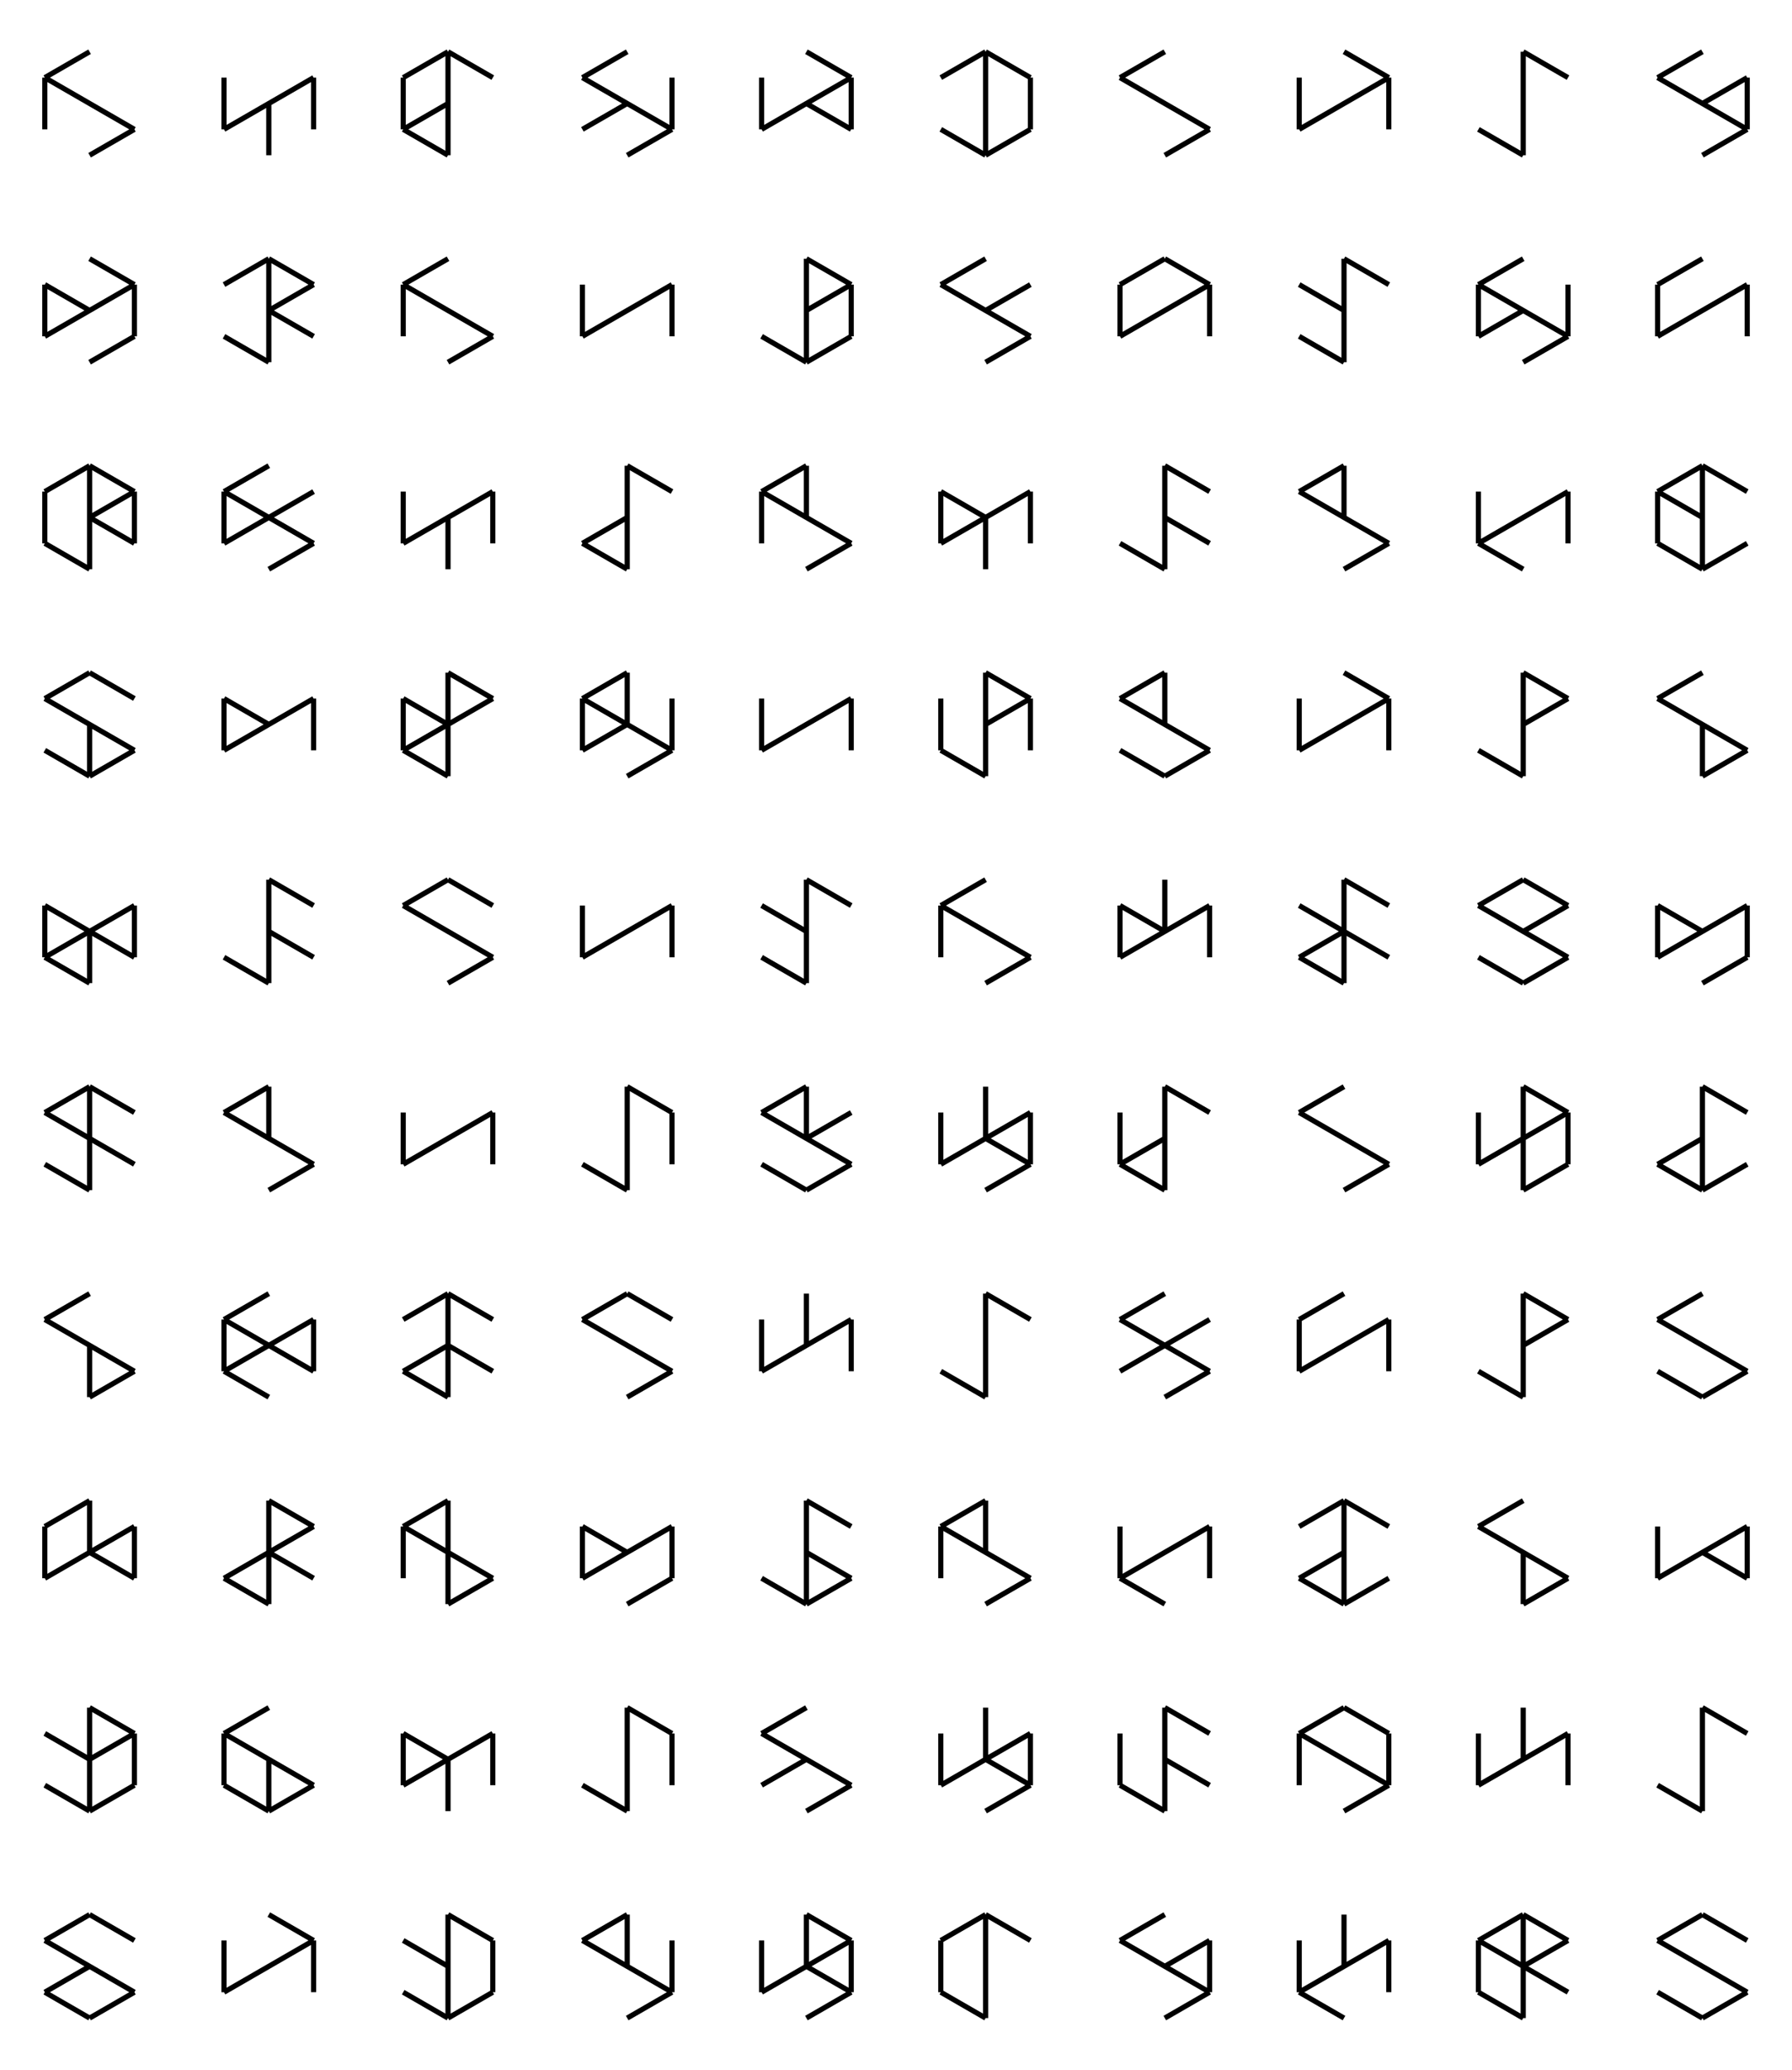 <?xml version="1.0" standalone="no"?>
<svg class="Sketch" id="sketch" width="346.41" height="400" viewBox="0 0 346.41 400" xmlns="http://www.w3.org/2000/svg" fill="none" stroke="black"><g id="isocubelang"><g transform="translate(0 0)"><g transform="translate(0 0)"><g transform="translate(0 0)"><path d="M 17.321 20 l 8.66 5
M 17.321 20 l -8.66 -5
M 17.321 20 m 8.66 5 l -8.66 5
M 17.321 20 m -8.66 5 l -1.8369701987210296e-15 -10
M 17.321 20 m -8.66 -5 l 8.66 -5
"></path></g></g><g transform="translate(0 40)"><g transform="translate(0 0)"><path d="M 17.321 20 l -8.66 5
M 17.321 20 l -8.66 -5
M 17.321 20 l 8.66 -5
M 17.321 20 m 8.66 5 l -8.66 5
M 17.321 20 m -8.66 5 l -1.8369701987210296e-15 -10
M 17.321 20 m -1.8369701987210296e-15 -10 l 8.66 5
M 17.321 20 m 8.66 -5 l 3.061616997868383e-15 10
"></path></g></g><g transform="translate(0 80)"><g transform="translate(0 0)"><path d="M 17.321 20 l 8.66 5
M 17.321 20 l 6.123233995736766e-16 10
M 17.321 20 l -1.8369701987210296e-15 -10
M 17.321 20 l 8.66 -5
M 17.321 20 m 6.123233995736766e-16 10 l -8.66 -5
M 17.321 20 m -8.66 5 l -1.8369701987210296e-15 -10
M 17.321 20 m -8.66 -5 l 8.66 -5
M 17.321 20 m -1.8369701987210296e-15 -10 l 8.66 5
M 17.321 20 m 8.66 -5 l 3.061616997868383e-15 10
"></path></g></g><g transform="translate(0 120)"><g transform="translate(0 0)"><path d="M 17.321 20 l 8.66 5
M 17.321 20 l 6.123233995736766e-16 10
M 17.321 20 l -8.66 -5
M 17.321 20 m 8.66 5 l -8.66 5
M 17.321 20 m 6.123233995736766e-16 10 l -8.66 -5
M 17.321 20 m -8.66 -5 l 8.66 -5
M 17.321 20 m -1.8369701987210296e-15 -10 l 8.66 5
"></path></g></g><g transform="translate(0 160)"><g transform="translate(0 0)"><path d="M 17.321 20 l 8.66 5
M 17.321 20 l 6.123233995736766e-16 10
M 17.321 20 l -8.66 5
M 17.321 20 l -8.66 -5
M 17.321 20 l 8.66 -5
M 17.321 20 m 6.123233995736766e-16 10 l -8.66 -5
M 17.321 20 m -8.66 5 l -1.8369701987210296e-15 -10
M 17.321 20 m 8.66 -5 l 3.061616997868383e-15 10
"></path></g></g><g transform="translate(0 200)"><g transform="translate(0 0)"><path d="M 17.321 20 l 8.66 5
M 17.321 20 l 6.123233995736766e-16 10
M 17.321 20 l -8.66 -5
M 17.321 20 l -1.8369701987210296e-15 -10
M 17.321 20 m 6.123233995736766e-16 10 l -8.66 -5
M 17.321 20 m -8.66 -5 l 8.66 -5
M 17.321 20 m -1.8369701987210296e-15 -10 l 8.66 5
"></path></g></g><g transform="translate(0 240)"><g transform="translate(0 0)"><path d="M 17.321 20 l 8.66 5
M 17.321 20 l 6.123233995736766e-16 10
M 17.321 20 l -8.66 -5
M 17.321 20 m 8.66 5 l -8.66 5
M 17.321 20 m -8.66 -5 l 8.66 -5
"></path></g></g><g transform="translate(0 280)"><g transform="translate(0 0)"><path d="M 17.321 20 l 8.66 5
M 17.321 20 l -8.66 5
M 17.321 20 l -1.8369701987210296e-15 -10
M 17.321 20 l 8.66 -5
M 17.321 20 m -8.66 5 l -1.8369701987210296e-15 -10
M 17.321 20 m -8.66 -5 l 8.66 -5
M 17.321 20 m 8.66 -5 l 3.061616997868383e-15 10
"></path></g></g><g transform="translate(0 320)"><g transform="translate(0 0)"><path d="M 17.321 20 l 6.123233995736766e-16 10
M 17.321 20 l -8.66 -5
M 17.321 20 l -1.8369701987210296e-15 -10
M 17.321 20 l 8.66 -5
M 17.321 20 m 8.66 5 l -8.66 5
M 17.321 20 m 6.123233995736766e-16 10 l -8.66 -5
M 17.321 20 m -1.8369701987210296e-15 -10 l 8.66 5
M 17.321 20 m 8.66 -5 l 3.061616997868383e-15 10
"></path></g></g><g transform="translate(0 360)"><g transform="translate(0 0)"><path d="M 17.321 20 l 8.66 5
M 17.321 20 l -8.66 5
M 17.321 20 l -8.66 -5
M 17.321 20 m 8.66 5 l -8.66 5
M 17.321 20 m 6.123233995736766e-16 10 l -8.66 -5
M 17.321 20 m -8.66 -5 l 8.66 -5
M 17.321 20 m -1.8369701987210296e-15 -10 l 8.66 5
"></path></g></g><g transform="translate(34.641 0)"><g transform="translate(0 0)"><path d="M 17.321 20 l 6.123233995736766e-16 10
M 17.321 20 l -8.66 5
M 17.321 20 l 8.66 -5
M 17.321 20 m -8.66 5 l -1.8369701987210296e-15 -10
M 17.321 20 m 8.66 -5 l 3.061616997868383e-15 10
"></path></g></g><g transform="translate(34.641 40)"><g transform="translate(0 0)"><path d="M 17.321 20 l 8.66 5
M 17.321 20 l 6.123233995736766e-16 10
M 17.321 20 l -1.8369701987210296e-15 -10
M 17.321 20 l 8.66 -5
M 17.321 20 m 6.123233995736766e-16 10 l -8.66 -5
M 17.321 20 m -8.66 -5 l 8.66 -5
M 17.321 20 m -1.8369701987210296e-15 -10 l 8.66 5
"></path></g></g><g transform="translate(34.641 80)"><g transform="translate(0 0)"><path d="M 17.321 20 l 8.66 5
M 17.321 20 l -8.66 5
M 17.321 20 l -8.66 -5
M 17.321 20 l 8.66 -5
M 17.321 20 m 8.66 5 l -8.66 5
M 17.321 20 m -8.66 5 l -1.8369701987210296e-15 -10
M 17.321 20 m -8.66 -5 l 8.66 -5
"></path></g></g><g transform="translate(34.641 120)"><g transform="translate(0 0)"><path d="M 17.321 20 l -8.66 5
M 17.321 20 l -8.66 -5
M 17.321 20 l 8.66 -5
M 17.321 20 m -8.66 5 l -1.8369701987210296e-15 -10
M 17.321 20 m 8.66 -5 l 3.061616997868383e-15 10
"></path></g></g><g transform="translate(34.641 160)"><g transform="translate(0 0)"><path d="M 17.321 20 l 8.66 5
M 17.321 20 l 6.123233995736766e-16 10
M 17.321 20 l -1.8369701987210296e-15 -10
M 17.321 20 m 6.123233995736766e-16 10 l -8.66 -5
M 17.321 20 m -1.8369701987210296e-15 -10 l 8.66 5
"></path></g></g><g transform="translate(34.641 200)"><g transform="translate(0 0)"><path d="M 17.321 20 l 8.66 5
M 17.321 20 l -8.66 -5
M 17.321 20 l -1.8369701987210296e-15 -10
M 17.321 20 m 8.66 5 l -8.66 5
M 17.321 20 m -8.66 -5 l 8.66 -5
"></path></g></g><g transform="translate(34.641 240)"><g transform="translate(0 0)"><path d="M 17.321 20 l 8.66 5
M 17.321 20 l -8.66 5
M 17.321 20 l -8.66 -5
M 17.321 20 l 8.66 -5
M 17.321 20 m 6.123233995736766e-16 10 l -8.66 -5
M 17.321 20 m -8.66 5 l -1.8369701987210296e-15 -10
M 17.321 20 m -8.66 -5 l 8.66 -5
M 17.321 20 m 8.66 -5 l 3.061616997868383e-15 10
"></path></g></g><g transform="translate(34.641 280)"><g transform="translate(0 0)"><path d="M 17.321 20 l 8.66 5
M 17.321 20 l 6.123233995736766e-16 10
M 17.321 20 l -8.66 5
M 17.321 20 l -1.8369701987210296e-15 -10
M 17.321 20 l 8.66 -5
M 17.321 20 m 6.123233995736766e-16 10 l -8.66 -5
M 17.321 20 m -1.8369701987210296e-15 -10 l 8.66 5
"></path></g></g><g transform="translate(34.641 320)"><g transform="translate(0 0)"><path d="M 17.321 20 l 8.66 5
M 17.321 20 l 6.123233995736766e-16 10
M 17.321 20 l -8.66 -5
M 17.321 20 m 8.66 5 l -8.66 5
M 17.321 20 m 6.123233995736766e-16 10 l -8.66 -5
M 17.321 20 m -8.66 5 l -1.8369701987210296e-15 -10
M 17.321 20 m -8.66 -5 l 8.66 -5
"></path></g></g><g transform="translate(34.641 360)"><g transform="translate(0 0)"><path d="M 17.321 20 l -8.66 5
M 17.321 20 l 8.66 -5
M 17.321 20 m -8.66 5 l -1.8369701987210296e-15 -10
M 17.321 20 m -1.8369701987210296e-15 -10 l 8.66 5
M 17.321 20 m 8.66 -5 l 3.061616997868383e-15 10
"></path></g></g><g transform="translate(69.282 0)"><g transform="translate(0 0)"><path d="M 17.321 20 l 6.123233995736766e-16 10
M 17.321 20 l -8.66 5
M 17.321 20 l -1.8369701987210296e-15 -10
M 17.321 20 m 6.123233995736766e-16 10 l -8.66 -5
M 17.321 20 m -8.66 5 l -1.8369701987210296e-15 -10
M 17.321 20 m -8.66 -5 l 8.66 -5
M 17.321 20 m -1.8369701987210296e-15 -10 l 8.66 5
"></path></g></g><g transform="translate(69.282 40)"><g transform="translate(0 0)"><path d="M 17.321 20 l 8.66 5
M 17.321 20 l -8.66 -5
M 17.321 20 m 8.66 5 l -8.66 5
M 17.321 20 m -8.66 5 l -1.8369701987210296e-15 -10
M 17.321 20 m -8.66 -5 l 8.66 -5
"></path></g></g><g transform="translate(69.282 80)"><g transform="translate(0 0)"><path d="M 17.321 20 l 6.123233995736766e-16 10
M 17.321 20 l -8.66 5
M 17.321 20 l 8.66 -5
M 17.321 20 m -8.66 5 l -1.8369701987210296e-15 -10
M 17.321 20 m 8.66 -5 l 3.061616997868383e-15 10
"></path></g></g><g transform="translate(69.282 120)"><g transform="translate(0 0)"><path d="M 17.321 20 l 6.123233995736766e-16 10
M 17.321 20 l -8.66 5
M 17.321 20 l -8.66 -5
M 17.321 20 l -1.8369701987210296e-15 -10
M 17.321 20 l 8.66 -5
M 17.321 20 m 6.123233995736766e-16 10 l -8.66 -5
M 17.321 20 m -8.66 5 l -1.8369701987210296e-15 -10
M 17.321 20 m -1.8369701987210296e-15 -10 l 8.66 5
"></path></g></g><g transform="translate(69.282 160)"><g transform="translate(0 0)"><path d="M 17.321 20 l 8.66 5
M 17.321 20 l -8.66 -5
M 17.321 20 m 8.66 5 l -8.66 5
M 17.321 20 m -8.66 -5 l 8.66 -5
M 17.321 20 m -1.8369701987210296e-15 -10 l 8.66 5
"></path></g></g><g transform="translate(69.282 200)"><g transform="translate(0 0)"><path d="M 17.321 20 l -8.66 5
M 17.321 20 l 8.66 -5
M 17.321 20 m -8.66 5 l -1.8369701987210296e-15 -10
M 17.321 20 m 8.66 -5 l 3.061616997868383e-15 10
"></path></g></g><g transform="translate(69.282 240)"><g transform="translate(0 0)"><path d="M 17.321 20 l 8.66 5
M 17.321 20 l 6.123233995736766e-16 10
M 17.321 20 l -8.66 5
M 17.321 20 l -1.8369701987210296e-15 -10
M 17.321 20 m 6.123233995736766e-16 10 l -8.66 -5
M 17.321 20 m -8.66 -5 l 8.66 -5
M 17.321 20 m -1.8369701987210296e-15 -10 l 8.66 5
"></path></g></g><g transform="translate(69.282 280)"><g transform="translate(0 0)"><path d="M 17.321 20 l 8.66 5
M 17.321 20 l 6.123233995736766e-16 10
M 17.321 20 l -8.66 -5
M 17.321 20 l -1.8369701987210296e-15 -10
M 17.321 20 m 8.66 5 l -8.66 5
M 17.321 20 m -8.66 5 l -1.8369701987210296e-15 -10
M 17.321 20 m -8.66 -5 l 8.66 -5
"></path></g></g><g transform="translate(69.282 320)"><g transform="translate(0 0)"><path d="M 17.321 20 l 6.123233995736766e-16 10
M 17.321 20 l -8.66 5
M 17.321 20 l -8.66 -5
M 17.321 20 l 8.66 -5
M 17.321 20 m -8.66 5 l -1.8369701987210296e-15 -10
M 17.321 20 m 8.66 -5 l 3.061616997868383e-15 10
"></path></g></g><g transform="translate(69.282 360)"><g transform="translate(0 0)"><path d="M 17.321 20 l 6.123233995736766e-16 10
M 17.321 20 l -8.66 -5
M 17.321 20 l -1.8369701987210296e-15 -10
M 17.321 20 m 8.66 5 l -8.66 5
M 17.321 20 m 6.123233995736766e-16 10 l -8.66 -5
M 17.321 20 m -1.8369701987210296e-15 -10 l 8.66 5
M 17.321 20 m 8.66 -5 l 3.061616997868383e-15 10
"></path></g></g><g transform="translate(103.923 0)"><g transform="translate(0 0)"><path d="M 17.321 20 l 8.66 5
M 17.321 20 l -8.66 5
M 17.321 20 l -8.66 -5
M 17.321 20 m 8.66 5 l -8.66 5
M 17.321 20 m -8.66 -5 l 8.66 -5
M 17.321 20 m 8.66 -5 l 3.061616997868383e-15 10
"></path></g></g><g transform="translate(103.923 40)"><g transform="translate(0 0)"><path d="M 17.321 20 l -8.66 5
M 17.321 20 l 8.66 -5
M 17.321 20 m -8.66 5 l -1.8369701987210296e-15 -10
M 17.321 20 m 8.66 -5 l 3.061616997868383e-15 10
"></path></g></g><g transform="translate(103.923 80)"><g transform="translate(0 0)"><path d="M 17.321 20 l 6.123233995736766e-16 10
M 17.321 20 l -8.66 5
M 17.321 20 l -1.8369701987210296e-15 -10
M 17.321 20 m 6.123233995736766e-16 10 l -8.66 -5
M 17.321 20 m -1.8369701987210296e-15 -10 l 8.66 5
"></path></g></g><g transform="translate(103.923 120)"><g transform="translate(0 0)"><path d="M 17.321 20 l 8.66 5
M 17.321 20 l -8.66 5
M 17.321 20 l -8.66 -5
M 17.321 20 l -1.8369701987210296e-15 -10
M 17.321 20 m 8.66 5 l -8.66 5
M 17.321 20 m -8.66 5 l -1.8369701987210296e-15 -10
M 17.321 20 m -8.66 -5 l 8.66 -5
M 17.321 20 m 8.66 -5 l 3.061616997868383e-15 10
"></path></g></g><g transform="translate(103.923 160)"><g transform="translate(0 0)"><path d="M 17.321 20 l -8.66 5
M 17.321 20 l 8.66 -5
M 17.321 20 m -8.66 5 l -1.8369701987210296e-15 -10
M 17.321 20 m 8.66 -5 l 3.061616997868383e-15 10
"></path></g></g><g transform="translate(103.923 200)"><g transform="translate(0 0)"><path d="M 17.321 20 l 6.123233995736766e-16 10
M 17.321 20 l -1.8369701987210296e-15 -10
M 17.321 20 m 6.123233995736766e-16 10 l -8.66 -5
M 17.321 20 m -1.8369701987210296e-15 -10 l 8.66 5
M 17.321 20 m 8.66 -5 l 3.061616997868383e-15 10
"></path></g></g><g transform="translate(103.923 240)"><g transform="translate(0 0)"><path d="M 17.321 20 l 8.66 5
M 17.321 20 l -8.66 -5
M 17.321 20 m 8.66 5 l -8.66 5
M 17.321 20 m -8.66 -5 l 8.66 -5
M 17.321 20 m -1.8369701987210296e-15 -10 l 8.66 5
"></path></g></g><g transform="translate(103.923 280)"><g transform="translate(0 0)"><path d="M 17.321 20 l -8.66 5
M 17.321 20 l -8.66 -5
M 17.321 20 l 8.66 -5
M 17.321 20 m 8.66 5 l -8.66 5
M 17.321 20 m -8.66 5 l -1.8369701987210296e-15 -10
M 17.321 20 m 8.66 -5 l 3.061616997868383e-15 10
"></path></g></g><g transform="translate(103.923 320)"><g transform="translate(0 0)"><path d="M 17.321 20 l 6.123233995736766e-16 10
M 17.321 20 l -1.8369701987210296e-15 -10
M 17.321 20 m 6.123233995736766e-16 10 l -8.66 -5
M 17.321 20 m -1.8369701987210296e-15 -10 l 8.66 5
M 17.321 20 m 8.66 -5 l 3.061616997868383e-15 10
"></path></g></g><g transform="translate(103.923 360)"><g transform="translate(0 0)"><path d="M 17.321 20 l 8.66 5
M 17.321 20 l -8.66 -5
M 17.321 20 l -1.8369701987210296e-15 -10
M 17.321 20 m 8.66 5 l -8.66 5
M 17.321 20 m -8.66 -5 l 8.66 -5
M 17.321 20 m 8.66 -5 l 3.061616997868383e-15 10
"></path></g></g><g transform="translate(138.564 0)"><g transform="translate(0 0)"><path d="M 17.321 20 l 8.66 5
M 17.321 20 l -8.66 5
M 17.321 20 l 8.66 -5
M 17.321 20 m -8.66 5 l -1.8369701987210296e-15 -10
M 17.321 20 m -1.8369701987210296e-15 -10 l 8.66 5
M 17.321 20 m 8.66 -5 l 3.061616997868383e-15 10
"></path></g></g><g transform="translate(138.564 40)"><g transform="translate(0 0)"><path d="M 17.321 20 l 6.123233995736766e-16 10
M 17.321 20 l -1.8369701987210296e-15 -10
M 17.321 20 l 8.66 -5
M 17.321 20 m 8.66 5 l -8.66 5
M 17.321 20 m 6.123233995736766e-16 10 l -8.66 -5
M 17.321 20 m -1.8369701987210296e-15 -10 l 8.66 5
M 17.321 20 m 8.66 -5 l 3.061616997868383e-15 10
"></path></g></g><g transform="translate(138.564 80)"><g transform="translate(0 0)"><path d="M 17.321 20 l 8.66 5
M 17.321 20 l -8.66 -5
M 17.321 20 l -1.8369701987210296e-15 -10
M 17.321 20 m 8.66 5 l -8.66 5
M 17.321 20 m -8.66 5 l -1.8369701987210296e-15 -10
M 17.321 20 m -8.66 -5 l 8.66 -5
"></path></g></g><g transform="translate(138.564 120)"><g transform="translate(0 0)"><path d="M 17.321 20 l -8.66 5
M 17.321 20 l 8.66 -5
M 17.321 20 m -8.66 5 l -1.8369701987210296e-15 -10
M 17.321 20 m 8.66 -5 l 3.061616997868383e-15 10
"></path></g></g><g transform="translate(138.564 160)"><g transform="translate(0 0)"><path d="M 17.321 20 l 6.123233995736766e-16 10
M 17.321 20 l -8.66 -5
M 17.321 20 l -1.8369701987210296e-15 -10
M 17.321 20 m 6.123233995736766e-16 10 l -8.66 -5
M 17.321 20 m -1.8369701987210296e-15 -10 l 8.66 5
"></path></g></g><g transform="translate(138.564 200)"><g transform="translate(0 0)"><path d="M 17.321 20 l 8.66 5
M 17.321 20 l -8.66 -5
M 17.321 20 l -1.8369701987210296e-15 -10
M 17.321 20 l 8.66 -5
M 17.321 20 m 8.66 5 l -8.66 5
M 17.321 20 m 6.123233995736766e-16 10 l -8.66 -5
M 17.321 20 m -8.66 -5 l 8.66 -5
"></path></g></g><g transform="translate(138.564 240)"><g transform="translate(0 0)"><path d="M 17.321 20 l -8.66 5
M 17.321 20 l -1.8369701987210296e-15 -10
M 17.321 20 l 8.66 -5
M 17.321 20 m -8.66 5 l -1.8369701987210296e-15 -10
M 17.321 20 m 8.66 -5 l 3.061616997868383e-15 10
"></path></g></g><g transform="translate(138.564 280)"><g transform="translate(0 0)"><path d="M 17.321 20 l 8.66 5
M 17.321 20 l 6.123233995736766e-16 10
M 17.321 20 l -1.8369701987210296e-15 -10
M 17.321 20 m 8.66 5 l -8.66 5
M 17.321 20 m 6.123233995736766e-16 10 l -8.66 -5
M 17.321 20 m -1.8369701987210296e-15 -10 l 8.66 5
"></path></g></g><g transform="translate(138.564 320)"><g transform="translate(0 0)"><path d="M 17.321 20 l 8.66 5
M 17.321 20 l -8.66 5
M 17.321 20 l -8.66 -5
M 17.321 20 m 8.66 5 l -8.66 5
M 17.321 20 m -8.66 -5 l 8.66 -5
"></path></g></g><g transform="translate(138.564 360)"><g transform="translate(0 0)"><path d="M 17.321 20 l 8.66 5
M 17.321 20 l -8.66 5
M 17.321 20 l -1.8369701987210296e-15 -10
M 17.321 20 l 8.66 -5
M 17.321 20 m 8.66 5 l -8.66 5
M 17.321 20 m -8.66 5 l -1.8369701987210296e-15 -10
M 17.321 20 m -1.8369701987210296e-15 -10 l 8.66 5
M 17.321 20 m 8.66 -5 l 3.061616997868383e-15 10
"></path></g></g><g transform="translate(173.205 0)"><g transform="translate(0 0)"><path d="M 17.321 20 l 6.123233995736766e-16 10
M 17.321 20 l -1.8369701987210296e-15 -10
M 17.321 20 m 8.66 5 l -8.66 5
M 17.321 20 m 6.123233995736766e-16 10 l -8.66 -5
M 17.321 20 m -8.66 -5 l 8.66 -5
M 17.321 20 m -1.8369701987210296e-15 -10 l 8.66 5
M 17.321 20 m 8.66 -5 l 3.061616997868383e-15 10
"></path></g></g><g transform="translate(173.205 40)"><g transform="translate(0 0)"><path d="M 17.321 20 l 8.66 5
M 17.321 20 l -8.66 -5
M 17.321 20 l 8.66 -5
M 17.321 20 m 8.66 5 l -8.66 5
M 17.321 20 m -8.66 -5 l 8.66 -5
"></path></g></g><g transform="translate(173.205 80)"><g transform="translate(0 0)"><path d="M 17.321 20 l 6.123233995736766e-16 10
M 17.321 20 l -8.66 5
M 17.321 20 l -8.66 -5
M 17.321 20 l 8.66 -5
M 17.321 20 m -8.66 5 l -1.8369701987210296e-15 -10
M 17.321 20 m 8.66 -5 l 3.061616997868383e-15 10
"></path></g></g><g transform="translate(173.205 120)"><g transform="translate(0 0)"><path d="M 17.321 20 l 6.123233995736766e-16 10
M 17.321 20 l -1.8369701987210296e-15 -10
M 17.321 20 l 8.66 -5
M 17.321 20 m 6.123233995736766e-16 10 l -8.66 -5
M 17.321 20 m -8.66 5 l -1.8369701987210296e-15 -10
M 17.321 20 m -1.8369701987210296e-15 -10 l 8.66 5
M 17.321 20 m 8.66 -5 l 3.061616997868383e-15 10
"></path></g></g><g transform="translate(173.205 160)"><g transform="translate(0 0)"><path d="M 17.321 20 l 8.66 5
M 17.321 20 l -8.66 -5
M 17.321 20 m 8.66 5 l -8.66 5
M 17.321 20 m -8.66 5 l -1.8369701987210296e-15 -10
M 17.321 20 m -8.66 -5 l 8.66 -5
"></path></g></g><g transform="translate(173.205 200)"><g transform="translate(0 0)"><path d="M 17.321 20 l 8.66 5
M 17.321 20 l -8.66 5
M 17.321 20 l -1.8369701987210296e-15 -10
M 17.321 20 l 8.66 -5
M 17.321 20 m 8.66 5 l -8.66 5
M 17.321 20 m -8.66 5 l -1.8369701987210296e-15 -10
M 17.321 20 m 8.66 -5 l 3.061616997868383e-15 10
"></path></g></g><g transform="translate(173.205 240)"><g transform="translate(0 0)"><path d="M 17.321 20 l 6.123233995736766e-16 10
M 17.321 20 l -1.8369701987210296e-15 -10
M 17.321 20 m 6.123233995736766e-16 10 l -8.66 -5
M 17.321 20 m -1.8369701987210296e-15 -10 l 8.66 5
"></path></g></g><g transform="translate(173.205 280)"><g transform="translate(0 0)"><path d="M 17.321 20 l 8.66 5
M 17.321 20 l -8.66 -5
M 17.321 20 l -1.8369701987210296e-15 -10
M 17.321 20 m 8.66 5 l -8.66 5
M 17.321 20 m -8.66 5 l -1.8369701987210296e-15 -10
M 17.321 20 m -8.66 -5 l 8.66 -5
"></path></g></g><g transform="translate(173.205 320)"><g transform="translate(0 0)"><path d="M 17.321 20 l 8.66 5
M 17.321 20 l -8.66 5
M 17.321 20 l -1.8369701987210296e-15 -10
M 17.321 20 l 8.66 -5
M 17.321 20 m 8.66 5 l -8.66 5
M 17.321 20 m -8.66 5 l -1.8369701987210296e-15 -10
M 17.321 20 m 8.66 -5 l 3.061616997868383e-15 10
"></path></g></g><g transform="translate(173.205 360)"><g transform="translate(0 0)"><path d="M 17.321 20 l 6.123233995736766e-16 10
M 17.321 20 l -1.8369701987210296e-15 -10
M 17.321 20 m 6.123233995736766e-16 10 l -8.66 -5
M 17.321 20 m -8.66 5 l -1.8369701987210296e-15 -10
M 17.321 20 m -8.66 -5 l 8.66 -5
M 17.321 20 m -1.8369701987210296e-15 -10 l 8.66 5
"></path></g></g><g transform="translate(207.846 0)"><g transform="translate(0 0)"><path d="M 17.321 20 l 8.66 5
M 17.321 20 l -8.66 -5
M 17.321 20 m 8.66 5 l -8.66 5
M 17.321 20 m -8.66 -5 l 8.66 -5
"></path></g></g><g transform="translate(207.846 40)"><g transform="translate(0 0)"><path d="M 17.321 20 l -8.66 5
M 17.321 20 l 8.66 -5
M 17.321 20 m -8.66 5 l -1.8369701987210296e-15 -10
M 17.321 20 m -8.66 -5 l 8.66 -5
M 17.321 20 m -1.8369701987210296e-15 -10 l 8.66 5
M 17.321 20 m 8.66 -5 l 3.061616997868383e-15 10
"></path></g></g><g transform="translate(207.846 80)"><g transform="translate(0 0)"><path d="M 17.321 20 l 8.66 5
M 17.321 20 l 6.123233995736766e-16 10
M 17.321 20 l -1.8369701987210296e-15 -10
M 17.321 20 m 6.123233995736766e-16 10 l -8.66 -5
M 17.321 20 m -1.8369701987210296e-15 -10 l 8.66 5
"></path></g></g><g transform="translate(207.846 120)"><g transform="translate(0 0)"><path d="M 17.321 20 l 8.66 5
M 17.321 20 l -8.66 -5
M 17.321 20 l -1.8369701987210296e-15 -10
M 17.321 20 m 8.66 5 l -8.66 5
M 17.321 20 m 6.123233995736766e-16 10 l -8.66 -5
M 17.321 20 m -8.66 -5 l 8.66 -5
"></path></g></g><g transform="translate(207.846 160)"><g transform="translate(0 0)"><path d="M 17.321 20 l -8.66 5
M 17.321 20 l -8.66 -5
M 17.321 20 l -1.8369701987210296e-15 -10
M 17.321 20 l 8.66 -5
M 17.321 20 m -8.66 5 l -1.8369701987210296e-15 -10
M 17.321 20 m 8.66 -5 l 3.061616997868383e-15 10
"></path></g></g><g transform="translate(207.846 200)"><g transform="translate(0 0)"><path d="M 17.321 20 l 6.123233995736766e-16 10
M 17.321 20 l -8.66 5
M 17.321 20 l -1.8369701987210296e-15 -10
M 17.321 20 m 6.123233995736766e-16 10 l -8.66 -5
M 17.321 20 m -8.66 5 l -1.8369701987210296e-15 -10
M 17.321 20 m -1.8369701987210296e-15 -10 l 8.66 5
"></path></g></g><g transform="translate(207.846 240)"><g transform="translate(0 0)"><path d="M 17.321 20 l 8.66 5
M 17.321 20 l -8.66 5
M 17.321 20 l -8.66 -5
M 17.321 20 l 8.66 -5
M 17.321 20 m 8.66 5 l -8.66 5
M 17.321 20 m -8.66 -5 l 8.66 -5
"></path></g></g><g transform="translate(207.846 280)"><g transform="translate(0 0)"><path d="M 17.321 20 l -8.66 5
M 17.321 20 l 8.66 -5
M 17.321 20 m 6.123233995736766e-16 10 l -8.66 -5
M 17.321 20 m -8.66 5 l -1.8369701987210296e-15 -10
M 17.321 20 m 8.66 -5 l 3.061616997868383e-15 10
"></path></g></g><g transform="translate(207.846 320)"><g transform="translate(0 0)"><path d="M 17.321 20 l 8.66 5
M 17.321 20 l 6.123233995736766e-16 10
M 17.321 20 l -1.8369701987210296e-15 -10
M 17.321 20 m 6.123233995736766e-16 10 l -8.66 -5
M 17.321 20 m -8.66 5 l -1.8369701987210296e-15 -10
M 17.321 20 m -1.8369701987210296e-15 -10 l 8.66 5
"></path></g></g><g transform="translate(207.846 360)"><g transform="translate(0 0)"><path d="M 17.321 20 l 8.66 5
M 17.321 20 l -8.66 -5
M 17.321 20 l 8.66 -5
M 17.321 20 m 8.66 5 l -8.66 5
M 17.321 20 m -8.66 -5 l 8.66 -5
M 17.321 20 m 8.66 -5 l 3.061616997868383e-15 10
"></path></g></g><g transform="translate(242.487 0)"><g transform="translate(0 0)"><path d="M 17.321 20 l -8.66 5
M 17.321 20 l 8.66 -5
M 17.321 20 m -8.66 5 l -1.8369701987210296e-15 -10
M 17.321 20 m -1.8369701987210296e-15 -10 l 8.66 5
M 17.321 20 m 8.66 -5 l 3.061616997868383e-15 10
"></path></g></g><g transform="translate(242.487 40)"><g transform="translate(0 0)"><path d="M 17.321 20 l 6.123233995736766e-16 10
M 17.321 20 l -8.66 -5
M 17.321 20 l -1.8369701987210296e-15 -10
M 17.321 20 m 6.123233995736766e-16 10 l -8.66 -5
M 17.321 20 m -1.8369701987210296e-15 -10 l 8.66 5
"></path></g></g><g transform="translate(242.487 80)"><g transform="translate(0 0)"><path d="M 17.321 20 l 8.66 5
M 17.321 20 l -8.66 -5
M 17.321 20 l -1.8369701987210296e-15 -10
M 17.321 20 m 8.66 5 l -8.66 5
M 17.321 20 m -8.66 -5 l 8.66 -5
"></path></g></g><g transform="translate(242.487 120)"><g transform="translate(0 0)"><path d="M 17.321 20 l -8.66 5
M 17.321 20 l 8.66 -5
M 17.321 20 m -8.66 5 l -1.8369701987210296e-15 -10
M 17.321 20 m -1.8369701987210296e-15 -10 l 8.66 5
M 17.321 20 m 8.66 -5 l 3.061616997868383e-15 10
"></path></g></g><g transform="translate(242.487 160)"><g transform="translate(0 0)"><path d="M 17.321 20 l 8.66 5
M 17.321 20 l 6.123233995736766e-16 10
M 17.321 20 l -8.66 5
M 17.321 20 l -8.66 -5
M 17.321 20 l -1.8369701987210296e-15 -10
M 17.321 20 m 6.123233995736766e-16 10 l -8.66 -5
M 17.321 20 m -1.8369701987210296e-15 -10 l 8.66 5
"></path></g></g><g transform="translate(242.487 200)"><g transform="translate(0 0)"><path d="M 17.321 20 l 8.66 5
M 17.321 20 l -8.66 -5
M 17.321 20 m 8.66 5 l -8.66 5
M 17.321 20 m -8.66 -5 l 8.66 -5
"></path></g></g><g transform="translate(242.487 240)"><g transform="translate(0 0)"><path d="M 17.321 20 l -8.66 5
M 17.321 20 l 8.66 -5
M 17.321 20 m -8.66 5 l -1.8369701987210296e-15 -10
M 17.321 20 m -8.66 -5 l 8.66 -5
M 17.321 20 m 8.66 -5 l 3.061616997868383e-15 10
"></path></g></g><g transform="translate(242.487 280)"><g transform="translate(0 0)"><path d="M 17.321 20 l 6.123233995736766e-16 10
M 17.321 20 l -8.66 5
M 17.321 20 l -1.8369701987210296e-15 -10
M 17.321 20 m 8.66 5 l -8.66 5
M 17.321 20 m 6.123233995736766e-16 10 l -8.66 -5
M 17.321 20 m -8.66 -5 l 8.66 -5
M 17.321 20 m -1.8369701987210296e-15 -10 l 8.66 5
"></path></g></g><g transform="translate(242.487 320)"><g transform="translate(0 0)"><path d="M 17.321 20 l 8.66 5
M 17.321 20 l -8.66 -5
M 17.321 20 m 8.66 5 l -8.66 5
M 17.321 20 m -8.66 5 l -1.8369701987210296e-15 -10
M 17.321 20 m -8.66 -5 l 8.66 -5
M 17.321 20 m -1.8369701987210296e-15 -10 l 8.66 5
M 17.321 20 m 8.66 -5 l 3.061616997868383e-15 10
"></path></g></g><g transform="translate(242.487 360)"><g transform="translate(0 0)"><path d="M 17.321 20 l -8.66 5
M 17.321 20 l -1.8369701987210296e-15 -10
M 17.321 20 l 8.66 -5
M 17.321 20 m 6.123233995736766e-16 10 l -8.66 -5
M 17.321 20 m -8.66 5 l -1.8369701987210296e-15 -10
M 17.321 20 m 8.66 -5 l 3.061616997868383e-15 10
"></path></g></g><g transform="translate(277.128 0)"><g transform="translate(0 0)"><path d="M 17.321 20 l 6.123233995736766e-16 10
M 17.321 20 l -1.8369701987210296e-15 -10
M 17.321 20 m 6.123233995736766e-16 10 l -8.66 -5
M 17.321 20 m -1.8369701987210296e-15 -10 l 8.66 5
"></path></g></g><g transform="translate(277.128 40)"><g transform="translate(0 0)"><path d="M 17.321 20 l 8.66 5
M 17.321 20 l -8.66 5
M 17.321 20 l -8.66 -5
M 17.321 20 m 8.66 5 l -8.66 5
M 17.321 20 m -8.66 5 l -1.8369701987210296e-15 -10
M 17.321 20 m -8.66 -5 l 8.66 -5
M 17.321 20 m 8.66 -5 l 3.061616997868383e-15 10
"></path></g></g><g transform="translate(277.128 80)"><g transform="translate(0 0)"><path d="M 17.321 20 l -8.66 5
M 17.321 20 l 8.66 -5
M 17.321 20 m 6.123233995736766e-16 10 l -8.66 -5
M 17.321 20 m -8.66 5 l -1.8369701987210296e-15 -10
M 17.321 20 m 8.66 -5 l 3.061616997868383e-15 10
"></path></g></g><g transform="translate(277.128 120)"><g transform="translate(0 0)"><path d="M 17.321 20 l 6.123233995736766e-16 10
M 17.321 20 l -1.8369701987210296e-15 -10
M 17.321 20 l 8.66 -5
M 17.321 20 m 6.123233995736766e-16 10 l -8.66 -5
M 17.321 20 m -1.8369701987210296e-15 -10 l 8.66 5
"></path></g></g><g transform="translate(277.128 160)"><g transform="translate(0 0)"><path d="M 17.321 20 l 8.66 5
M 17.321 20 l -8.66 -5
M 17.321 20 l 8.66 -5
M 17.321 20 m 8.66 5 l -8.66 5
M 17.321 20 m 6.123233995736766e-16 10 l -8.66 -5
M 17.321 20 m -8.66 -5 l 8.66 -5
M 17.321 20 m -1.8369701987210296e-15 -10 l 8.66 5
"></path></g></g><g transform="translate(277.128 200)"><g transform="translate(0 0)"><path d="M 17.321 20 l 6.123233995736766e-16 10
M 17.321 20 l -8.66 5
M 17.321 20 l -1.8369701987210296e-15 -10
M 17.321 20 l 8.66 -5
M 17.321 20 m 8.66 5 l -8.66 5
M 17.321 20 m -8.66 5 l -1.8369701987210296e-15 -10
M 17.321 20 m -1.8369701987210296e-15 -10 l 8.66 5
M 17.321 20 m 8.66 -5 l 3.061616997868383e-15 10
"></path></g></g><g transform="translate(277.128 240)"><g transform="translate(0 0)"><path d="M 17.321 20 l 6.123233995736766e-16 10
M 17.321 20 l -1.8369701987210296e-15 -10
M 17.321 20 l 8.66 -5
M 17.321 20 m 6.123233995736766e-16 10 l -8.66 -5
M 17.321 20 m -1.8369701987210296e-15 -10 l 8.66 5
"></path></g></g><g transform="translate(277.128 280)"><g transform="translate(0 0)"><path d="M 17.321 20 l 8.66 5
M 17.321 20 l 6.123233995736766e-16 10
M 17.321 20 l -8.66 -5
M 17.321 20 m 8.66 5 l -8.66 5
M 17.321 20 m -8.66 -5 l 8.66 -5
"></path></g></g><g transform="translate(277.128 320)"><g transform="translate(0 0)"><path d="M 17.321 20 l -8.66 5
M 17.321 20 l -1.8369701987210296e-15 -10
M 17.321 20 l 8.66 -5
M 17.321 20 m -8.66 5 l -1.8369701987210296e-15 -10
M 17.321 20 m 8.66 -5 l 3.061616997868383e-15 10
"></path></g></g><g transform="translate(277.128 360)"><g transform="translate(0 0)"><path d="M 17.321 20 l 8.66 5
M 17.321 20 l 6.123233995736766e-16 10
M 17.321 20 l -8.66 -5
M 17.321 20 l -1.8369701987210296e-15 -10
M 17.321 20 l 8.66 -5
M 17.321 20 m 6.123233995736766e-16 10 l -8.66 -5
M 17.321 20 m -8.66 5 l -1.8369701987210296e-15 -10
M 17.321 20 m -8.66 -5 l 8.66 -5
M 17.321 20 m -1.8369701987210296e-15 -10 l 8.66 5
"></path></g></g><g transform="translate(311.769 0)"><g transform="translate(0 0)"><path d="M 17.321 20 l 8.66 5
M 17.321 20 l -8.66 -5
M 17.321 20 l 8.66 -5
M 17.321 20 m 8.66 5 l -8.66 5
M 17.321 20 m -8.66 -5 l 8.66 -5
M 17.321 20 m 8.66 -5 l 3.061616997868383e-15 10
"></path></g></g><g transform="translate(311.769 40)"><g transform="translate(0 0)"><path d="M 17.321 20 l -8.66 5
M 17.321 20 l 8.66 -5
M 17.321 20 m -8.66 5 l -1.8369701987210296e-15 -10
M 17.321 20 m -8.66 -5 l 8.66 -5
M 17.321 20 m 8.66 -5 l 3.061616997868383e-15 10
"></path></g></g><g transform="translate(311.769 80)"><g transform="translate(0 0)"><path d="M 17.321 20 l 6.123233995736766e-16 10
M 17.321 20 l -8.66 -5
M 17.321 20 l -1.8369701987210296e-15 -10
M 17.321 20 m 8.66 5 l -8.66 5
M 17.321 20 m 6.123233995736766e-16 10 l -8.66 -5
M 17.321 20 m -8.66 5 l -1.8369701987210296e-15 -10
M 17.321 20 m -8.66 -5 l 8.66 -5
M 17.321 20 m -1.8369701987210296e-15 -10 l 8.66 5
"></path></g></g><g transform="translate(311.769 120)"><g transform="translate(0 0)"><path d="M 17.321 20 l 8.66 5
M 17.321 20 l 6.123233995736766e-16 10
M 17.321 20 l -8.66 -5
M 17.321 20 m 8.66 5 l -8.66 5
M 17.321 20 m -8.66 -5 l 8.66 -5
"></path></g></g><g transform="translate(311.769 160)"><g transform="translate(0 0)"><path d="M 17.321 20 l -8.66 5
M 17.321 20 l -8.66 -5
M 17.321 20 l 8.66 -5
M 17.321 20 m 8.66 5 l -8.66 5
M 17.321 20 m -8.66 5 l -1.8369701987210296e-15 -10
M 17.321 20 m 8.66 -5 l 3.061616997868383e-15 10
"></path></g></g><g transform="translate(311.769 200)"><g transform="translate(0 0)"><path d="M 17.321 20 l 6.123233995736766e-16 10
M 17.321 20 l -8.66 5
M 17.321 20 l -1.8369701987210296e-15 -10
M 17.321 20 m 8.66 5 l -8.66 5
M 17.321 20 m 6.123233995736766e-16 10 l -8.66 -5
M 17.321 20 m -1.8369701987210296e-15 -10 l 8.66 5
"></path></g></g><g transform="translate(311.769 240)"><g transform="translate(0 0)"><path d="M 17.321 20 l 8.66 5
M 17.321 20 l -8.66 -5
M 17.321 20 m 8.66 5 l -8.66 5
M 17.321 20 m 6.123233995736766e-16 10 l -8.66 -5
M 17.321 20 m -8.66 -5 l 8.66 -5
"></path></g></g><g transform="translate(311.769 280)"><g transform="translate(0 0)"><path d="M 17.321 20 l 8.66 5
M 17.321 20 l -8.66 5
M 17.321 20 l 8.66 -5
M 17.321 20 m -8.66 5 l -1.8369701987210296e-15 -10
M 17.321 20 m 8.66 -5 l 3.061616997868383e-15 10
"></path></g></g><g transform="translate(311.769 320)"><g transform="translate(0 0)"><path d="M 17.321 20 l 6.123233995736766e-16 10
M 17.321 20 l -1.8369701987210296e-15 -10
M 17.321 20 m 6.123233995736766e-16 10 l -8.66 -5
M 17.321 20 m -1.8369701987210296e-15 -10 l 8.66 5
"></path></g></g><g transform="translate(311.769 360)"><g transform="translate(0 0)"><path d="M 17.321 20 l 8.66 5
M 17.321 20 l -8.66 -5
M 17.321 20 m 8.66 5 l -8.66 5
M 17.321 20 m 6.123233995736766e-16 10 l -8.66 -5
M 17.321 20 m -8.66 -5 l 8.66 -5
M 17.321 20 m -1.8369701987210296e-15 -10 l 8.66 5
"></path></g></g></g></g></svg>